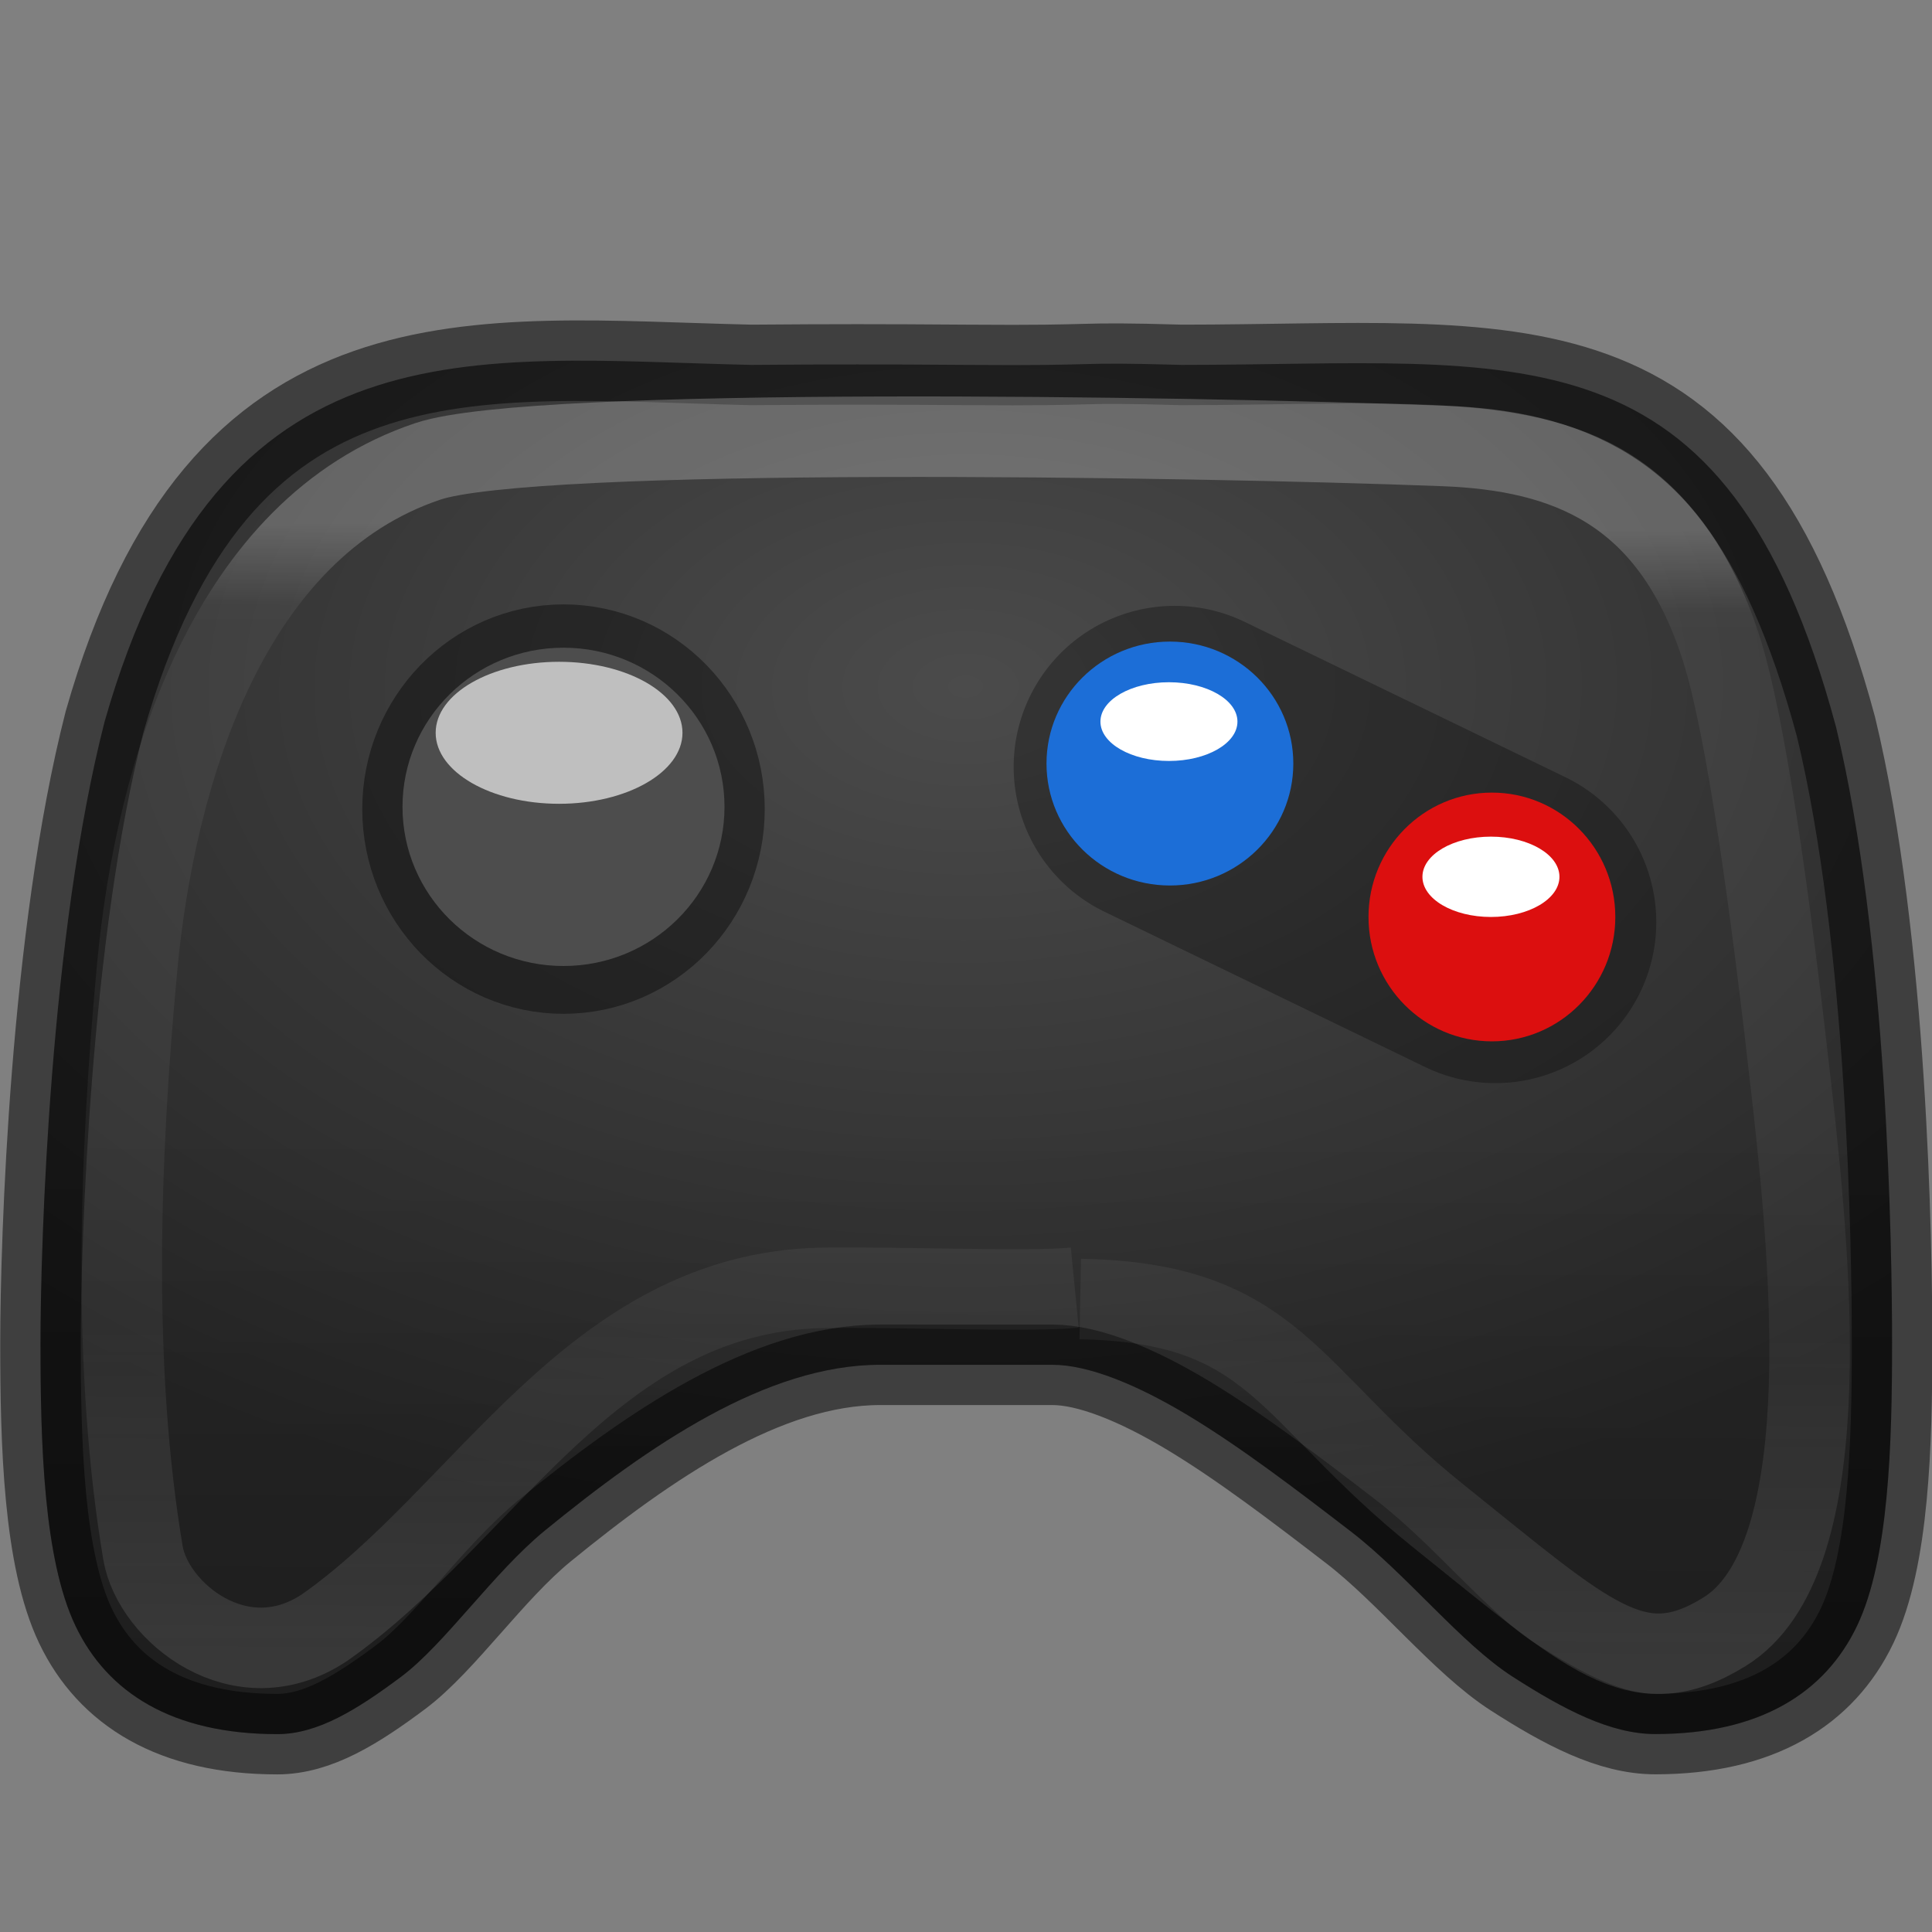 <?xml version="1.0" encoding="UTF-8" standalone="no"?>
<svg
   xmlns:dc="http://purl.org/dc/elements/1.1/"
   xmlns:cc="http://creativecommons.org/ns#"
   xmlns:rdf="http://www.w3.org/1999/02/22-rdf-syntax-ns#"
   xmlns:svg="http://www.w3.org/2000/svg"
   xmlns="http://www.w3.org/2000/svg"
   xmlns:xlink="http://www.w3.org/1999/xlink"
   version="1.0"
   width="24"
   height="24"
   id="svg3786">
  <rect width="100%" height="100%" fill="#808080" stroke="none"/>
  <defs
     id="defs3788">
    <linearGradient
       id="linearGradient12970">
      <stop
         id="stop12972"
         offset="0"
         style="stop-color:#ffffff;stop-opacity:0.785" />
      <stop
         style="stop-color:#ffffff;stop-opacity:0.19"
         offset="0.074"
         id="stop12980" />
      <stop
         style="stop-color:#ffffff;stop-opacity:0.166"
         offset="0.704"
         id="stop12978" />
      <stop
         id="stop12974"
         offset="1"
         style="stop-color:#ffffff;stop-opacity:0.377" />
    </linearGradient>
    <linearGradient
       id="linearGradient4403">
      <stop
         id="stop4405"
         offset="0"
         style="stop-color:#000000;stop-opacity:1;" />
      <stop
         id="stop4407"
         offset="1"
         style="stop-color:#000000;stop-opacity:0;" />
    </linearGradient>
    <radialGradient
       gradientUnits="userSpaceOnUse"
       gradientTransform="matrix(0.796,-0.005,0.003,0.5,-7.163,-2.306)"
       r="21.5"
       fy="21.912"
       fx="23.988"
       cy="21.912"
       cx="23.988"
       id="radialGradient4331"
       xlink:href="#linearGradient5739-5" />
    <linearGradient
       id="linearGradient5739-5">
      <stop
         style="stop-color:#4b4b4b;stop-opacity:1;"
         offset="0"
         id="stop5741-5" />
      <stop
         style="stop-color:#353535;stop-opacity:1;"
         offset="0.562"
         id="stop5747-6" />
      <stop
         style="stop-color:#262626;stop-opacity:1;"
         offset="1"
         id="stop5743-1" />
    </linearGradient>
    <linearGradient
       gradientTransform="matrix(1.533,0,0,1.545,-0.268,-0.932)"
       gradientUnits="userSpaceOnUse"
       y2="13.923"
       x2="7.537"
       y1="4.835"
       x1="7.583"
       id="linearGradient4485"
       xlink:href="#linearGradient12970" />
    <linearGradient
       gradientUnits="userSpaceOnUse"
       y2="13.984"
       x2="12.1"
       y1="20.436"
       x1="12.082"
       id="linearGradient4211"
       xlink:href="#linearGradient4403" />
  </defs>
  <path
     id="path5553"
     d="M 1.299,8.966 C 0.623,11.606 0.503,15.414 0.503,16.688 c 0,1.244 0.038,2.679 0.435,3.51 0.397,0.831 1.205,1.344 2.507,1.344 0.502,0 0.992,-0.305 1.538,-0.713 0.546,-0.409 1.144,-1.291 1.788,-1.818 1.29,-1.053 2.748,-2.057 4.162,-2.057 l 2.14,0 c 0.446,0 1.045,0.243 1.688,0.63 0.643,0.387 1.334,0.913 2.023,1.443 0.689,0.53 1.37,1.393 2.006,1.801 0.635,0.408 1.216,0.713 1.772,0.713 1.302,0 2.11,-0.512 2.507,-1.344 0.397,-0.831 0.435,-2.266 0.435,-3.51 0,-1.189 -0.054,-4.995 -0.696,-7.656 -1.369,-5.087 -3.93,-4.499 -8.13,-4.498 -1.427,-0.041 -0.87,0.014 -2.674,0 -1.106,-0.008 -1.612,-0.008 -2.674,0 C 5.883,4.455 2.732,3.932 1.299,8.966 Z"
     style="color:#000000;display:inline;overflow:visible;visibility:visible;fill:url(#radialGradient4331);fill-opacity:1;fill-rule:nonzero;stroke:#000000;stroke-width:1;stroke-opacity:0.51;marker:none;enable-background:accumulate" />
  <path
     id="path4442"
     d="m 14.592,9.526 3.983,1.929"
     style="opacity:0.3;fill:none;fill-rule:evenodd;stroke:#000000;stroke-width:4;stroke-linecap:round;stroke-linejoin:miter;stroke-miterlimit:4;stroke-dasharray:none;stroke-opacity:1" />
  <ellipse
     ry="1.515"
     rx="1.533"
     cy="-9.485"
     cx="-14.533"
     id="path5769"
     style="color:#000000;display:inline;overflow:visible;visibility:visible;fill:#1c6ed7;fill-opacity:1;fill-rule:nonzero;stroke:none;stroke-width:1;marker:none;enable-background:accumulate"
     transform="scale(-1,-1)" />
  <ellipse
     ry="0.489"
     rx="0.851"
     cy="-8.964"
     cx="-14.521"
     id="path5817"
     style="color:#000000;display:inline;overflow:visible;visibility:visible;fill:#ffffff;fill-opacity:1;fill-rule:nonzero;stroke:none;stroke-width:1;marker:none;enable-background:accumulate"
     transform="scale(-1,-1)" />
  <ellipse
     ry="1.545"
     rx="1.533"
     cy="-11.391"
     cx="-18.533"
     id="path5767"
     style="color:#000000;display:inline;overflow:visible;visibility:visible;fill:#dc0f0f;fill-opacity:1;fill-rule:nonzero;stroke:none;stroke-width:1;marker:none;enable-background:accumulate"
     transform="scale(-1,-1)" />
  <ellipse
     ry="0.499"
     rx="0.851"
     cy="-10.892"
     cx="-18.521"
     id="path6200"
     style="color:#000000;display:inline;overflow:visible;visibility:visible;fill:#ffffff;fill-opacity:1;fill-rule:nonzero;stroke:none;stroke-width:1;marker:none;enable-background:accumulate"
     transform="scale(-1,-1)" />
  <ellipse
     id="ellipse4401"
     style="color:#000000;display:inline;overflow:visible;visibility:visible;opacity:0.4;fill:none;stroke:#000000;stroke-width:2;stroke-linecap:butt;stroke-linejoin:miter;stroke-miterlimit:4;stroke-dasharray:none;stroke-dashoffset:0;stroke-opacity:1;marker:none;enable-background:accumulate"
     transform="scale(1,-1)"
     cx="7"
     cy="-10.051"
     rx="1.5"
     ry="1.543" />
  <ellipse
     transform="scale(-1,-1)"
     style="color:#000000;display:inline;overflow:visible;visibility:visible;fill:#4d4d4d;fill-opacity:1;fill-rule:nonzero;stroke:none;stroke-width:1;marker:none;enable-background:accumulate"
     id="ellipse4405"
     cx="-7"
     cy="-10.023"
     rx="2"
     ry="1.977" />
  <path
     style="color:#000000;display:inline;overflow:visible;visibility:visible;fill:url(#linearGradient4211);fill-opacity:1;fill-rule:nonzero;stroke:none;stroke-width:1;stroke-opacity:0.51;marker:none;enable-background:accumulate;opacity:0.2"
     d="M 1.299,8.966 C 0.623,11.606 0.503,15.414 0.503,16.688 c 0,1.244 0.038,2.679 0.435,3.51 0.397,0.831 1.205,1.344 2.507,1.344 0.502,0 0.992,-0.305 1.538,-0.713 0.546,-0.409 1.144,-1.291 1.788,-1.818 1.29,-1.053 2.748,-2.057 4.162,-2.057 l 2.14,0 c 0.446,0 1.045,0.243 1.688,0.63 0.643,0.387 1.334,0.913 2.023,1.443 0.689,0.53 1.37,1.393 2.006,1.801 0.635,0.408 1.216,0.713 1.772,0.713 1.302,0 2.11,-0.512 2.507,-1.344 0.397,-0.831 0.435,-2.266 0.435,-3.51 0,-1.189 -0.054,-4.995 -0.696,-7.656 -1.369,-5.087 -3.93,-4.499 -8.13,-4.498 -1.427,-0.041 -0.87,0.014 -2.674,0 -1.106,-0.008 -1.612,-0.008 -2.674,0 C 5.883,4.455 2.732,3.932 1.299,8.966 Z"
     id="path4207" />
  <ellipse
     ry="0.882"
     rx="1.533"
     cy="-9.103"
     cx="-6.945"
     id="path6202"
     style="color:#000000;display:inline;overflow:visible;visibility:visible;fill:#ffffff;fill-opacity:0.644;fill-rule:nonzero;stroke:none;stroke-width:1;marker:none;enable-background:accumulate"
     transform="scale(-1,-1)" />
  <path
     id="path4477"
     d="m 13.351,15.995 c -0.579,0.057 -2.095,-0.011 -3.143,0.003 C 7.354,16.059 6.04,18.809 4.033,20.218 2.99,20.914 1.9,20.027 1.776,19.29 1.396,17.025 1.478,14.432 1.704,12.013 1.93,9.594 2.843,6.56 5.316,5.731 6.623,5.293 14.749,5.418 17.936,5.54 c 1.522,0.058 2.804,0.549 3.437,2.488 0.324,0.993 0.637,3.333 0.89,5.592 0.254,2.259 0.557,5.787 -0.841,6.651 -1.088,0.673 -1.677,0.064 -3.558,-1.442 C 15.983,17.322 15.85,16.181 13.419,16.137"
     style="opacity:0.3;fill:none;fill-rule:evenodd;stroke:url(#linearGradient4485);stroke-width:1px;stroke-linecap:butt;stroke-linejoin:miter;stroke-opacity:1" />
</svg>
